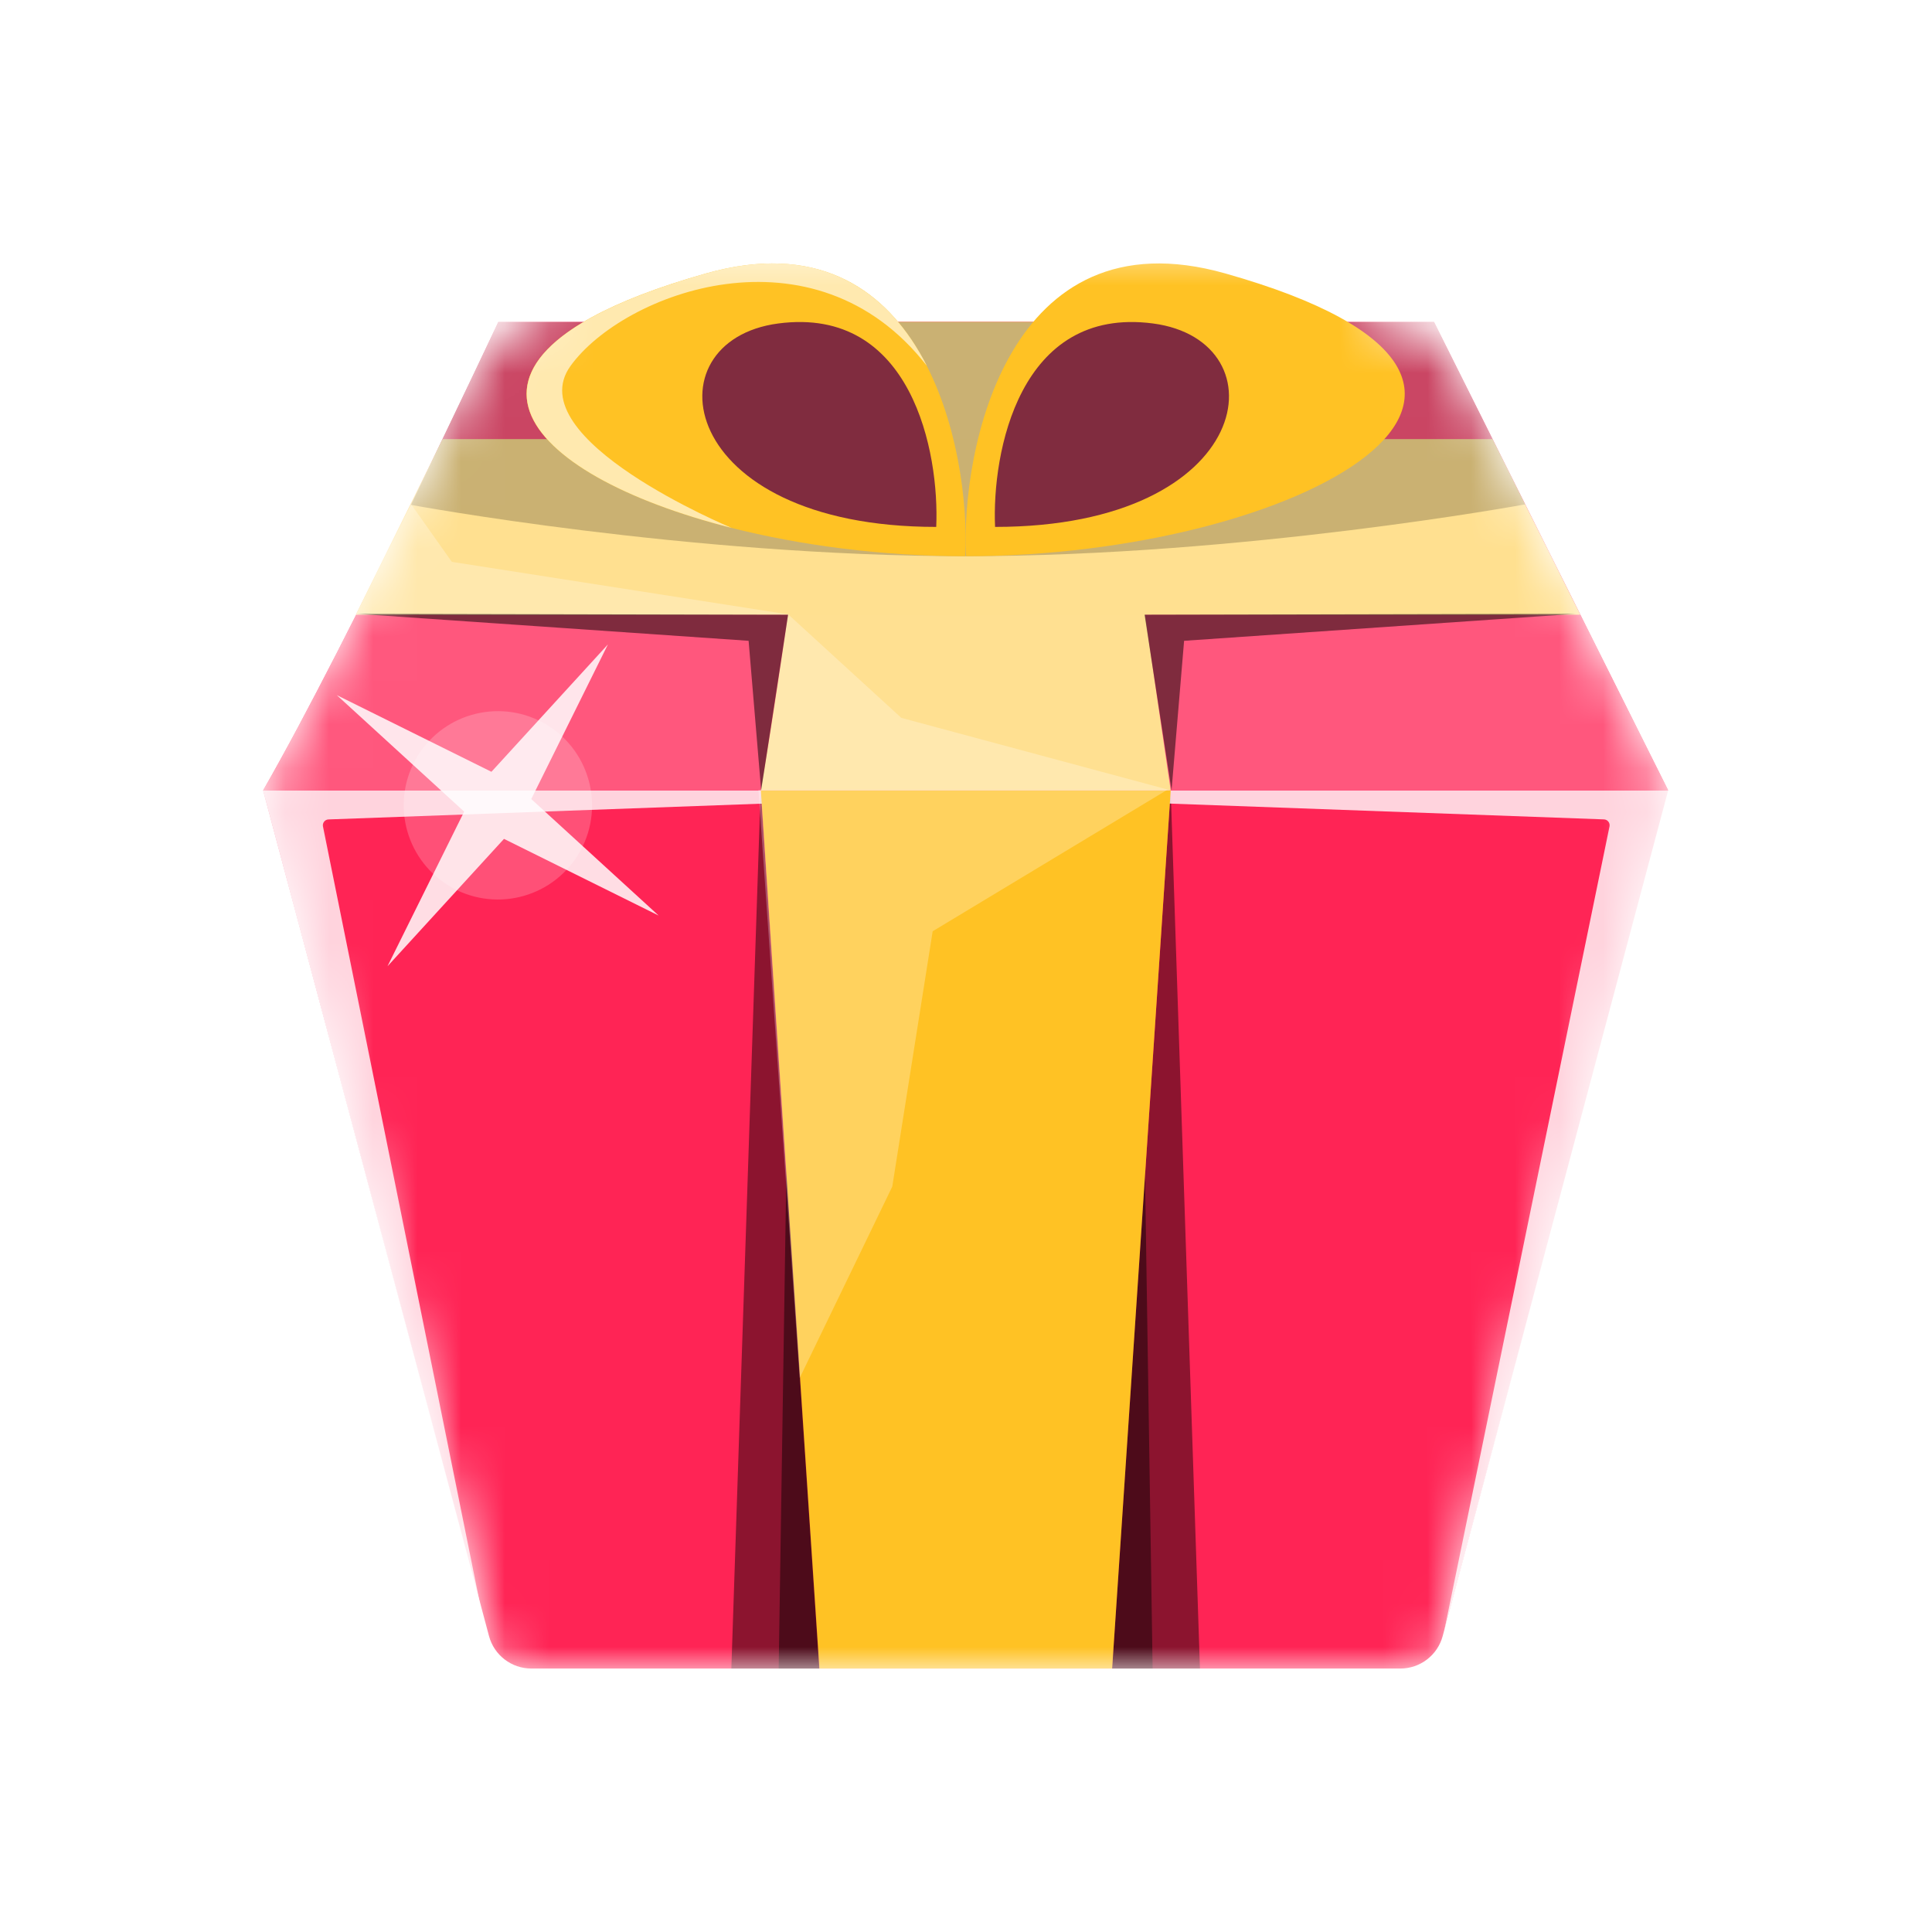 <svg width="44" height="44" viewBox="0 0 44 44" fill="none" xmlns="http://www.w3.org/2000/svg">
<g filter="url(#filter0_d_4072_53199)">
<mask id="mask0_4072_53199" style="mask-type:alpha" maskUnits="userSpaceOnUse" x="6" y="5" width="32" height="33">
<path d="M6.208 18.797L11.337 38H32.662L37.8 18.732C37.926 18.26 37.875 17.759 37.657 17.322L33.215 8.439C32.876 7.761 32.184 7.333 31.426 7.333H30.999V5.5H12.499V7.25C11.791 7.301 11.167 7.729 10.863 8.37C9.942 10.31 7.908 14.54 6.399 17.281C6.144 17.744 6.072 18.287 6.208 18.797Z" fill="#FF2455"/>
</mask>
<g mask="url(#mask0_4072_53199)">
<path d="M5.992 18L11.136 37.258C11.252 37.696 11.649 38 12.102 38H31.891C32.344 38 32.74 37.696 32.857 37.258L37.992 18L32.659 7.333H11.348C11.348 7.333 7.984 14.533 5.992 18Z" fill="#FF2455"/>
<path opacity="0.45" d="M18.656 38L17.323 18L16.656 38H18.656Z" fill="black"/>
<path opacity="0.45" d="M25.328 38L26.662 18L27.328 38H25.328Z" fill="black"/>
<path opacity="0.45" d="M18.66 38L18.043 18L17.734 38H18.66Z" fill="black"/>
<path opacity="0.45" d="M25.325 38L25.942 18L26.25 38H25.325Z" fill="black"/>
<g opacity="0.8">
<path d="M5.992 18L10.947 36.602L7.355 18.82C7.34 18.74 7.4 18.664 7.482 18.662L25.659 18H5.992Z" fill="white"/>
<path d="M38.019 18L32.894 37.13L36.656 18.82C36.671 18.739 36.611 18.664 36.529 18.661L18.352 18H38.019Z" fill="white"/>
</g>
<path d="M17.328 18L18.662 38H25.328L26.662 18L25.098 7.333H18.9C18.9 7.333 17.907 14.533 17.328 18Z" fill="#FFC224"/>
<path d="M11.348 7.333C11.348 7.333 7.984 14.533 5.992 18H37.992L32.659 7.333H11.348Z" fill="#FF577D"/>
<path d="M18.9 7.333C18.9 7.333 17.907 14.549 17.328 18H26.662L25.098 7.333H18.9Z" fill="#FFE091"/>
<path d="M17.99 14H8.323H8.102L10.08 10H33.99L35.99 14H17.99Z" fill="#FFE090"/>
<path opacity="0.21" d="M11.348 7.333H32.661L34.734 11.487C34.734 11.487 28.328 12.667 21.994 12.667C15.661 12.667 9.359 11.498 9.359 11.498L11.348 7.333Z" fill="black"/>
<path d="M21.983 12.667C22.109 10.282 21.044 4.823 16.079 6.227C7.225 8.732 14.415 12.667 21.983 12.667Z" fill="#FFC224"/>
<path d="M16.661 12.022C11.837 10.802 9.424 8.11 16.081 6.227C18.731 5.478 20.27 6.684 21.109 8.333C18.54 5.028 14.197 6.667 12.994 8.333C11.791 10 16.661 12.022 16.661 12.022Z" fill="#FFE9AF"/>
<path d="M21.322 12C21.397 10.321 20.777 6.964 17.724 7.367C14.759 7.758 15.388 12 21.322 12Z" fill="#802C3F"/>
<path d="M22.002 12.667C21.876 10.282 22.941 4.823 27.905 6.227C36.759 8.732 29.57 12.667 22.002 12.667Z" fill="#FFC224"/>
<path d="M22.662 12C22.587 10.321 23.207 6.964 26.261 7.367C29.225 7.758 28.596 12 22.662 12Z" fill="#802C3F"/>
<path opacity="0.3" d="M17.328 18C17.55 16.778 17.945 13.987 17.945 13.987L20.527 16.349L26.662 18H17.328Z" fill="white" fill-opacity="0.88"/>
<path opacity="0.3" d="M8.109 13.999L9.364 11.486L10.29 12.796L17.993 13.999H8.109Z" fill="white" fill-opacity="0.88"/>
<path opacity="0.3" d="M18.212 31.383L17.273 17.987H26.585L21.241 21.209L20.321 27.024L18.212 31.383Z" fill="white" fill-opacity="0.88"/>
<path d="M17.948 14L8.125 13.979L17.049 14.594L17.335 18.002L17.948 14Z" fill="black" fill-opacity="0.5"/>
<path d="M26.067 14L35.891 13.979L26.967 14.594L26.681 18.002L26.067 14Z" fill="black" fill-opacity="0.5"/>
<path d="M13.845 14.676L12.099 18.198L15 20.851L11.478 19.105L8.825 22.006L10.571 18.484L7.67 15.831L11.192 17.577L13.845 14.676Z" fill="white" fill-opacity="0.84"/>
<path opacity="0.2" d="M13.109 19.553C12.44 20.53 11.105 20.78 10.127 20.111C9.15 19.441 8.9 18.107 9.569 17.129C10.239 16.152 11.574 15.902 12.551 16.571C13.528 17.241 13.778 18.576 13.109 19.553Z" fill="white"/>
</g>
</g>
<defs>
<filter id="filter0_d_4072_53199" x="0" y="0" width="44" height="44" filterUnits="userSpaceOnUse" color-interpolation-filters="sRGB">
<feFlood flood-opacity="0" result="BackgroundImageFix"/>
<feColorMatrix in="SourceAlpha" type="matrix" values="0 0 0 0 0 0 0 0 0 0 0 0 0 0 0 0 0 0 127 0" result="hardAlpha"/>
<feOffset/>
<feGaussianBlur stdDeviation="3"/>
<feColorMatrix type="matrix" values="0 0 0 0 1 0 0 0 0 1 0 0 0 0 1 0 0 0 0.48 0"/>
<feBlend mode="normal" in2="BackgroundImageFix" result="effect1_dropShadow_4072_53199"/>
<feBlend mode="normal" in="SourceGraphic" in2="effect1_dropShadow_4072_53199" result="shape"/>
</filter>
</defs>
</svg>
